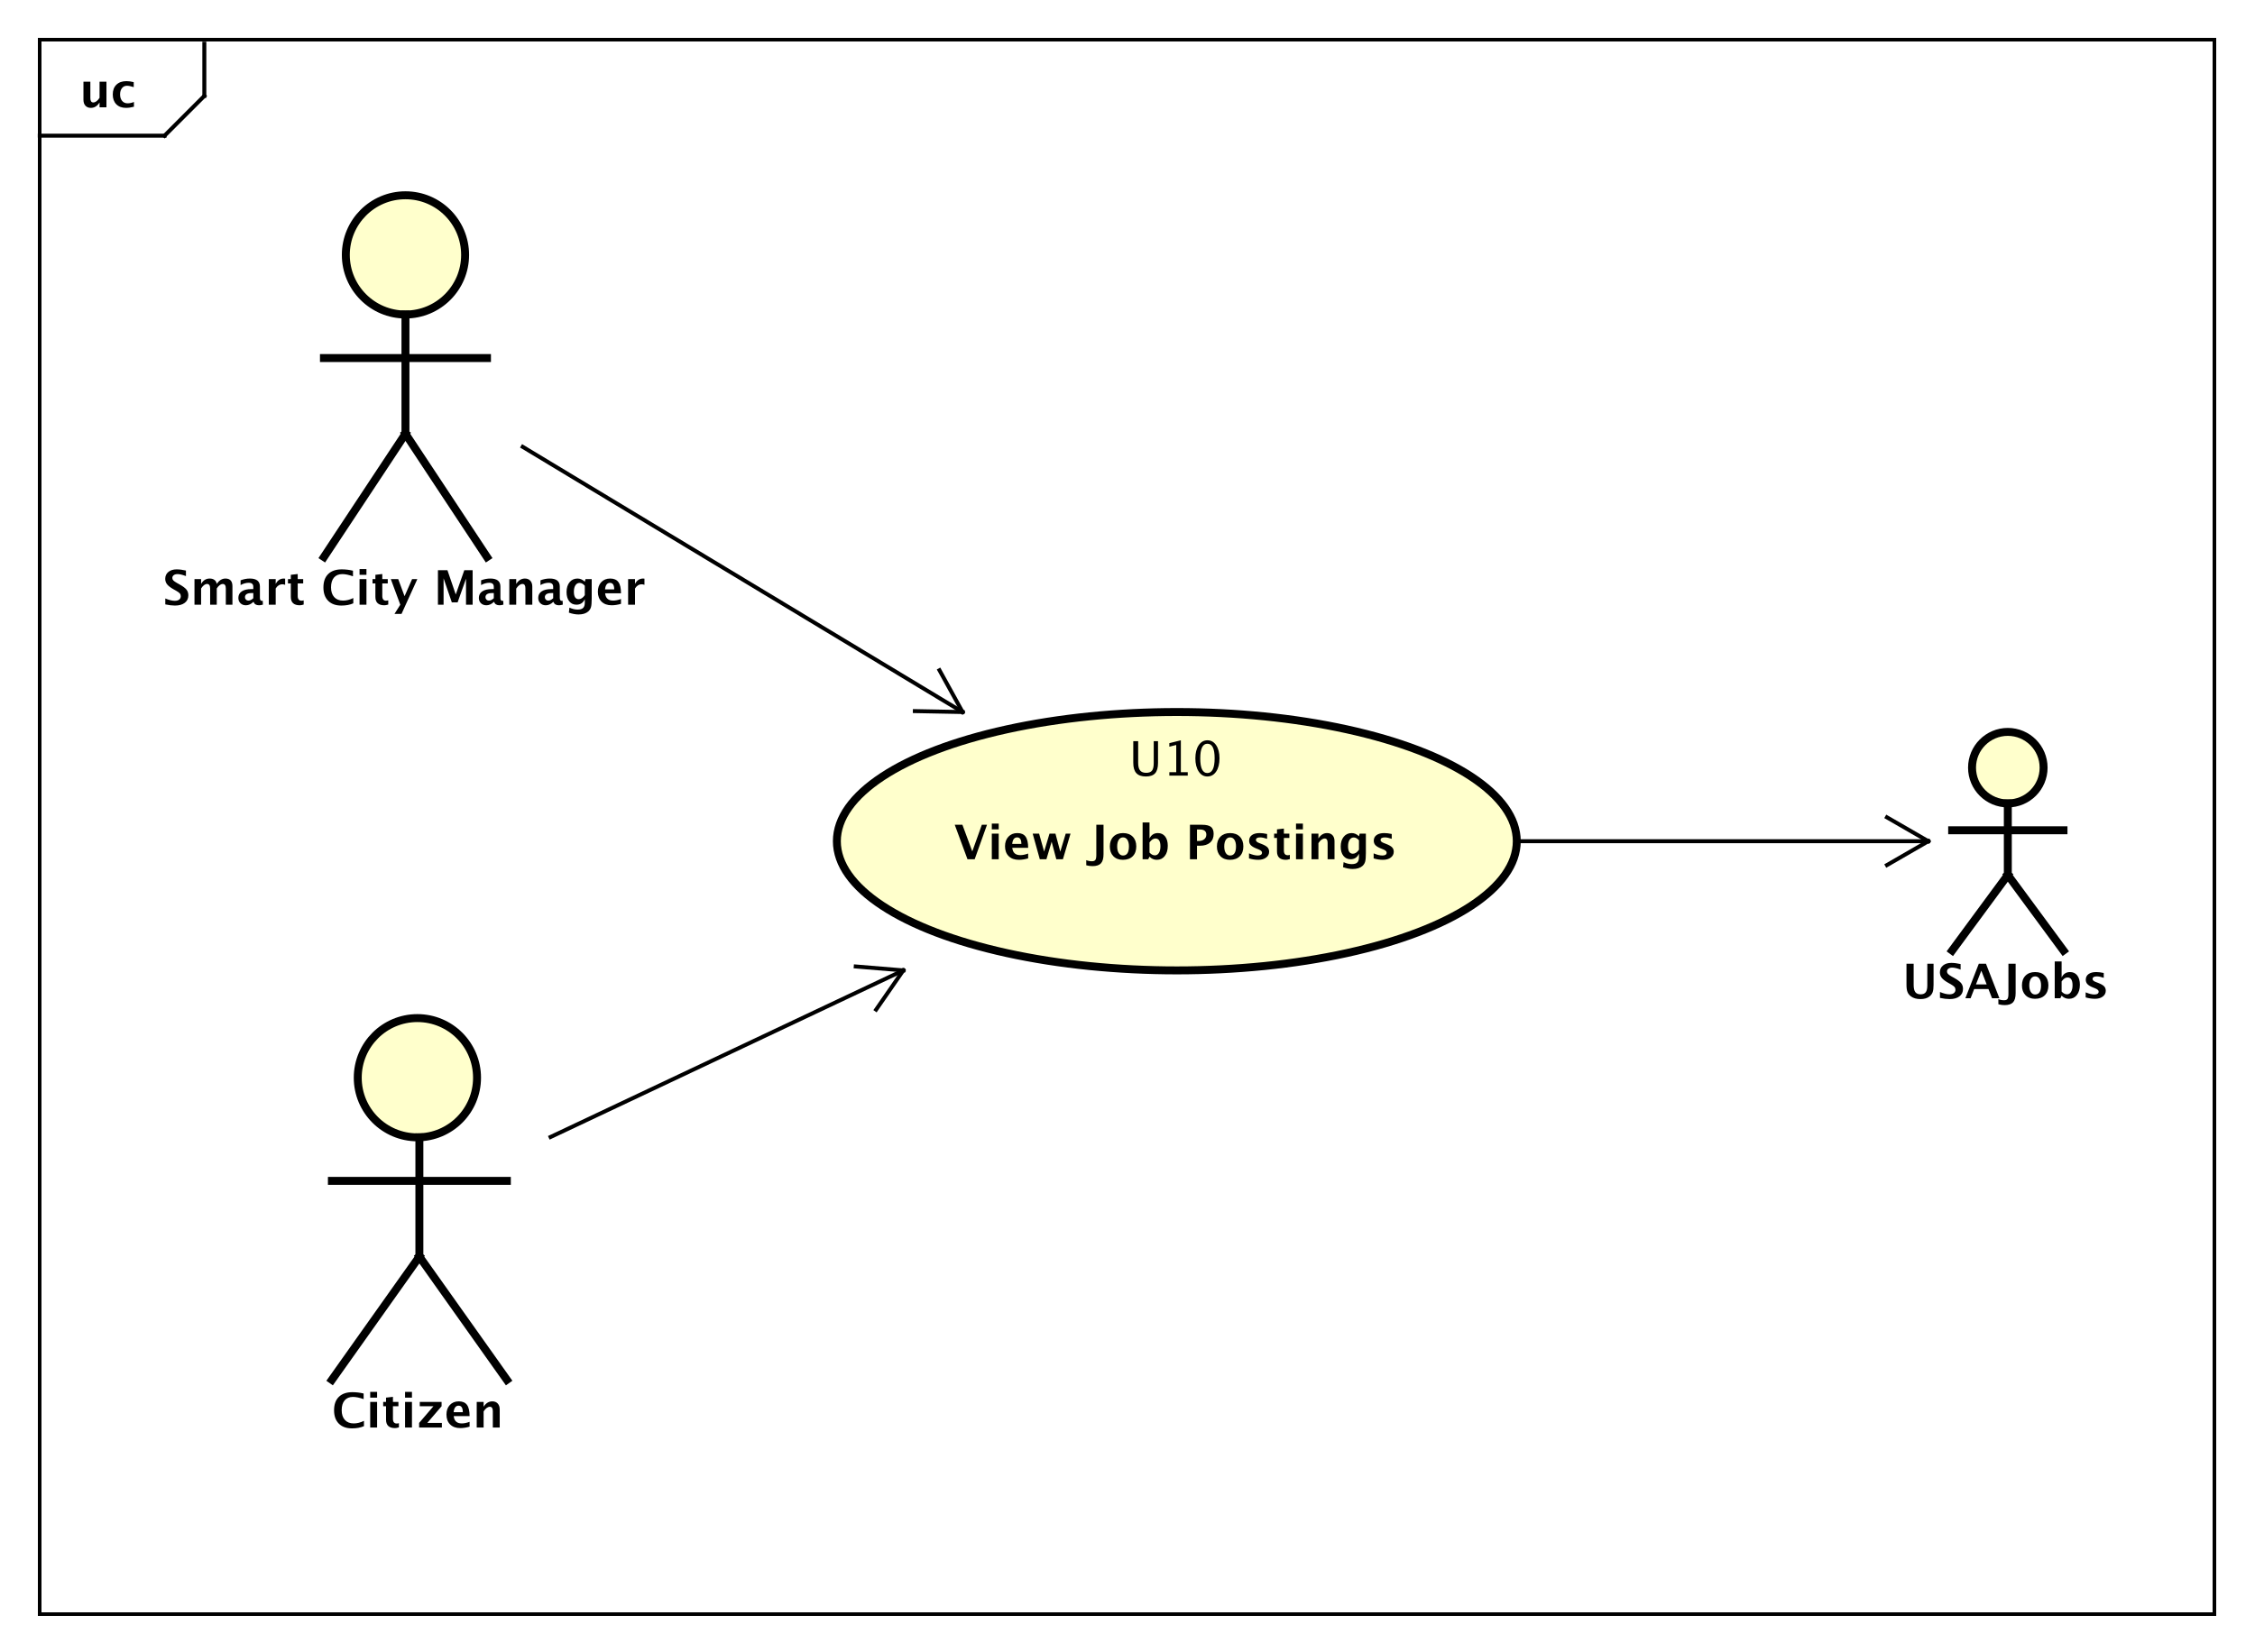 <?xml version="1.0" encoding="UTF-8"?>
<!DOCTYPE svg PUBLIC '-//W3C//DTD SVG 1.0//EN'
          'http://www.w3.org/TR/2001/REC-SVG-20010904/DTD/svg10.dtd'>
<svg xmlns:xlink="http://www.w3.org/1999/xlink" style="fill-opacity:1; color-rendering:auto; color-interpolation:auto; text-rendering:auto; stroke:black; stroke-linecap:square; stroke-miterlimit:10; shape-rendering:auto; stroke-opacity:1; fill:black; stroke-dasharray:none; font-weight:normal; stroke-width:1; font-family:'Dialog'; font-style:normal; stroke-linejoin:miter; font-size:12px; stroke-dashoffset:0; image-rendering:auto;" width="756" height="554" xmlns="http://www.w3.org/2000/svg"
><rect width="100%" height="100%" fill="#808080" stroke="none"/><!--Generated by the Batik Graphics2D SVG Generator--><defs id="genericDefs"
  /><g
  ><defs id="defs1"
    ><clipPath clipPathUnits="userSpaceOnUse" id="clipPath1"
      ><path d="M0 0 L756 0 L756 554 L0 554 L0 0 Z"
      /></clipPath
      ><clipPath clipPathUnits="userSpaceOnUse" id="clipPath2"
      ><path d="M100 25.867 L667 25.867 L667 441.367 L100 441.367 L100 25.867 Z"
      /></clipPath
      ><clipPath clipPathUnits="userSpaceOnUse" id="clipPath3"
      ><path d="M-20 -27 L547 -27 L547 388.5 L-20 388.5 L-20 -27 Z"
      /></clipPath
      ><clipPath clipPathUnits="userSpaceOnUse" id="clipPath4"
      ><path d="M-41 -152.133 L526 -152.133 L526 263.367 L-41 263.367 L-41 -152.133 Z"
      /></clipPath
      ><clipPath clipPathUnits="userSpaceOnUse" id="clipPath5"
      ><path d="M-83.5 -359.133 L483.5 -359.133 L483.5 56.367 L-83.5 56.367 L-83.5 -359.133 Z"
      /></clipPath
      ><clipPath clipPathUnits="userSpaceOnUse" id="clipPath6"
      ><path d="M-240 -204.566 L327 -204.566 L327 210.934 L-240 210.934 L-240 -204.566 Z"
      /></clipPath
      ><clipPath clipPathUnits="userSpaceOnUse" id="clipPath7"
      ><path d="M-284 -195.133 L283 -195.133 L283 220.367 L-284 220.367 L-284 -195.133 Z"
      /></clipPath
      ><clipPath clipPathUnits="userSpaceOnUse" id="clipPath8"
      ><path d="M-478.5 -251.133 L88.5 -251.133 L88.5 164.367 L-478.5 164.367 L-478.5 -251.133 Z"
      /></clipPath
    ></defs
    ><g style="fill:white; stroke:white;"
    ><rect x="0" y="0" width="756" style="clip-path:url(#clipPath1); stroke:none;" height="554"
    /></g
    ><g style="text-rendering:geometricPrecision; shape-rendering:crispEdges;" transform="scale(1.333,1.333) translate(-100,-25.867)"
    ><rect x="110" y="35.867" width="547" style="fill:none; clip-path:url(#clipPath2);" height="396.133"
      /><line x1="151.391" x2="151.391" y1="36.867" style="clip-path:url(#clipPath2); fill:none; text-rendering:optimizeLegibility; shape-rendering:auto;" y2="50"
      /><line x1="151.391" x2="141.391" y1="50" style="clip-path:url(#clipPath2); fill:none; text-rendering:optimizeLegibility; shape-rendering:auto;" y2="60"
      /><line x1="141.391" x2="110" y1="60" style="clip-path:url(#clipPath2); fill:none; text-rendering:optimizeLegibility; shape-rendering:auto;" y2="60"
    /></g
    ><g style="text-rendering:optimizeLegibility; font-weight:bold; font-family:sans-serif;" transform="matrix(1.333,0,0,1.333,-133.333,-34.49) translate(120,52.867)"
    ><path d="M5.062 0 L5.062 -1.213 Q4.219 0.146 2.871 0.146 Q2.01 0.146 1.512 -0.398 Q1.014 -0.943 1.014 -1.887 L1.014 -6.434 L2.748 -6.434 L2.748 -2.314 Q2.748 -1.219 3.481 -1.219 Q4.301 -1.219 5.062 -2.385 L5.062 -6.434 L6.797 -6.434 L6.797 0 ZM13.711 -0.141 Q12.633 0.146 11.713 0.146 Q10.172 0.146 9.278 -0.759 Q8.385 -1.664 8.385 -3.223 Q8.385 -4.799 9.305 -5.689 Q10.225 -6.58 11.848 -6.58 Q12.633 -6.58 13.658 -6.328 L13.658 -5.074 Q12.592 -5.42 11.953 -5.42 Q11.174 -5.42 10.699 -4.822 Q10.225 -4.225 10.225 -3.234 Q10.225 -2.221 10.737 -1.611 Q11.25 -1.002 12.105 -1.002 Q12.885 -1.002 13.711 -1.342 Z" style="stroke:none; clip-path:url(#clipPath3);"
    /></g
    ><g transform="matrix(1.333,0,0,1.333,-133.333,-34.49)" style="fill:rgb(255,255,204); text-rendering:optimizeLegibility; font-family:sans-serif; stroke:rgb(255,255,204); font-weight:bold; stroke-width:2;"
    ><circle r="15" style="clip-path:url(#clipPath2); stroke:none;" cx="202" cy="90"
      /><circle style="fill:none; clip-path:url(#clipPath2); stroke:black;" r="15" cx="202" cy="90"
      /><line x1="202" x2="202" y1="105" style="clip-path:url(#clipPath2); fill:none; stroke:black;" y2="135"
      /><line x1="181.5" x2="222.5" y1="115.95" style="clip-path:url(#clipPath2); fill:none; stroke:black;" y2="115.95"
      /><line x1="202" x2="181.5" y1="135" style="clip-path:url(#clipPath2); fill:none; stroke:black;" y2="166"
      /><line x1="202" x2="222.5" y1="135" style="clip-path:url(#clipPath2); fill:none; stroke:black;" y2="166"
    /></g
    ><g style="text-rendering:optimizeLegibility; stroke-width:2; font-weight:bold; font-family:sans-serif;" transform="matrix(1.333,0,0,1.333,-133.333,-34.49) translate(141,178)"
    ><path d="M0.598 -0.076 L0.598 -1.565 Q1.998 -0.979 2.994 -0.979 Q3.691 -0.979 4.093 -1.289 Q4.494 -1.6 4.494 -2.133 Q4.494 -2.555 4.242 -2.845 Q3.99 -3.135 3.287 -3.533 L2.707 -3.856 Q1.541 -4.512 1.06 -5.112 Q0.58 -5.713 0.58 -6.516 Q0.58 -7.588 1.368 -8.238 Q2.156 -8.889 3.451 -8.889 Q4.488 -8.889 5.789 -8.59 L5.789 -7.201 Q4.459 -7.699 3.686 -7.699 Q3.088 -7.699 2.728 -7.433 Q2.367 -7.166 2.367 -6.732 Q2.367 -6.375 2.619 -6.106 Q2.871 -5.836 3.568 -5.443 L4.189 -5.098 Q5.443 -4.394 5.918 -3.803 Q6.393 -3.211 6.393 -2.361 Q6.393 -1.154 5.496 -0.469 Q4.6 0.217 3.023 0.217 Q1.98 0.217 0.598 -0.076 ZM7.939 0 L7.939 -6.434 L9.604 -6.434 L9.604 -5.221 Q10.365 -6.58 11.771 -6.58 Q12.498 -6.58 12.967 -6.223 Q13.435 -5.865 13.541 -5.221 Q14.443 -6.58 15.721 -6.58 Q17.484 -6.58 17.484 -4.635 L17.484 0 L15.82 0 L15.82 -4.066 Q15.82 -5.209 15.059 -5.209 Q14.279 -5.209 13.541 -4.084 L13.541 0 L11.877 0 L11.877 -4.066 Q11.877 -5.215 11.109 -5.215 Q10.342 -5.215 9.604 -4.084 L9.604 0 ZM22.729 -0.691 Q21.861 0.146 20.871 0.146 Q20.027 0.146 19.5 -0.369 Q18.973 -0.885 18.973 -1.705 Q18.973 -2.772 19.825 -3.349 Q20.678 -3.926 22.266 -3.926 L22.729 -3.926 L22.729 -4.512 Q22.729 -5.514 21.586 -5.514 Q20.572 -5.514 19.535 -4.939 L19.535 -6.135 Q20.713 -6.58 21.867 -6.58 Q24.393 -6.58 24.393 -4.57 L24.393 -1.723 Q24.393 -0.967 24.879 -0.967 Q24.967 -0.967 25.107 -0.99 L25.148 -0.018 Q24.598 0.146 24.176 0.146 Q23.109 0.146 22.805 -0.691 ZM22.729 -1.623 L22.729 -2.93 L22.318 -2.93 Q20.637 -2.93 20.637 -1.875 Q20.637 -1.518 20.88 -1.274 Q21.123 -1.031 21.48 -1.031 Q22.09 -1.031 22.729 -1.623 ZM26.631 0 L26.631 -6.434 L28.365 -6.434 L28.365 -5.221 Q29.039 -6.58 30.416 -6.58 Q30.58 -6.58 30.738 -6.545 L30.738 -4.998 Q30.369 -5.133 30.053 -5.133 Q29.016 -5.133 28.365 -4.084 L28.365 0 ZM35.402 -0.035 Q34.781 0.146 34.424 0.146 Q32.168 0.146 32.168 -1.963 L32.168 -5.35 L31.447 -5.35 L31.447 -6.434 L32.168 -6.434 L32.168 -7.518 L33.902 -7.717 L33.902 -6.434 L35.279 -6.434 L35.279 -5.35 L33.902 -5.35 L33.902 -2.191 Q33.902 -1.008 34.869 -1.008 Q35.092 -1.008 35.402 -1.09 ZM47.883 -0.346 Q46.623 0.217 44.877 0.217 Q42.744 0.217 41.555 -0.984 Q40.365 -2.186 40.365 -4.336 Q40.365 -6.527 41.563 -7.708 Q42.762 -8.889 44.982 -8.889 Q46.4 -8.889 47.801 -8.555 L47.801 -7.143 Q46.213 -7.699 45.141 -7.699 Q43.77 -7.699 43.025 -6.829 Q42.281 -5.959 42.281 -4.359 Q42.281 -2.789 43.081 -1.91 Q43.881 -1.031 45.305 -1.031 Q46.582 -1.031 47.883 -1.676 ZM49.453 0 L49.453 -6.434 L51.188 -6.434 L51.188 0 ZM49.453 -7.518 L49.453 -8.965 L51.188 -8.965 L51.188 -7.518 ZM56.672 -0.035 Q56.051 0.146 55.693 0.146 Q53.438 0.146 53.438 -1.963 L53.438 -5.35 L52.717 -5.35 L52.717 -6.434 L53.438 -6.434 L53.438 -7.518 L55.172 -7.717 L55.172 -6.434 L56.549 -6.434 L56.549 -5.35 L55.172 -5.35 L55.172 -2.191 Q55.172 -1.008 56.139 -1.008 Q56.361 -1.008 56.672 -1.09 ZM58.242 2.314 L59.701 0 L57.316 -6.434 L59.18 -6.434 L60.773 -2.133 L62.666 -6.434 L63.984 -6.434 L60.012 2.314 ZM69.17 0 L69.17 -8.672 L71.561 -8.672 L73.647 -2.572 L75.797 -8.672 L77.894 -8.672 L77.894 0 L76.231 0 L76.231 -6.545 L74.115 -0.58 L72.662 -0.58 L70.588 -6.633 L70.588 0 ZM83.215 -0.691 Q82.348 0.146 81.357 0.146 Q80.514 0.146 79.986 -0.369 Q79.459 -0.885 79.459 -1.705 Q79.459 -2.772 80.311 -3.349 Q81.164 -3.926 82.752 -3.926 L83.215 -3.926 L83.215 -4.512 Q83.215 -5.514 82.072 -5.514 Q81.059 -5.514 80.022 -4.939 L80.022 -6.135 Q81.199 -6.58 82.353 -6.58 Q84.879 -6.58 84.879 -4.57 L84.879 -1.723 Q84.879 -0.967 85.365 -0.967 Q85.453 -0.967 85.594 -0.99 L85.635 -0.018 Q85.084 0.146 84.662 0.146 Q83.596 0.146 83.291 -0.691 ZM83.215 -1.623 L83.215 -2.93 L82.805 -2.93 Q81.123 -2.93 81.123 -1.875 Q81.123 -1.518 81.366 -1.274 Q81.609 -1.031 81.967 -1.031 Q82.576 -1.031 83.215 -1.623 ZM87.117 0 L87.117 -6.434 L88.852 -6.434 L88.852 -5.221 Q89.701 -6.58 91.043 -6.58 Q91.904 -6.58 92.402 -6.035 Q92.9 -5.49 92.9 -4.547 L92.9 0 L91.166 0 L91.166 -4.119 Q91.166 -5.215 90.439 -5.215 Q89.613 -5.215 88.852 -4.049 L88.852 0 ZM98.15 -0.691 Q97.283 0.146 96.293 0.146 Q95.449 0.146 94.922 -0.369 Q94.394 -0.885 94.394 -1.705 Q94.394 -2.772 95.247 -3.349 Q96.1 -3.926 97.688 -3.926 L98.15 -3.926 L98.15 -4.512 Q98.15 -5.514 97.008 -5.514 Q95.994 -5.514 94.957 -4.939 L94.957 -6.135 Q96.135 -6.58 97.289 -6.58 Q99.814 -6.58 99.814 -4.57 L99.814 -1.723 Q99.814 -0.967 100.301 -0.967 Q100.389 -0.967 100.529 -0.99 L100.57 -0.018 Q100.019 0.146 99.598 0.146 Q98.531 0.146 98.227 -0.691 ZM98.15 -1.623 L98.15 -2.93 L97.74 -2.93 Q96.059 -2.93 96.059 -1.875 Q96.059 -1.518 96.302 -1.274 Q96.545 -1.031 96.902 -1.031 Q97.512 -1.031 98.15 -1.623 ZM102.1 1.998 L102.24 0.738 Q103.312 1.23 104.285 1.23 Q105.246 1.23 105.674 0.82 Q106.102 0.41 106.102 -0.51 L106.102 -1.389 Q105.469 0 104.01 0 Q102.861 0 102.188 -0.858 Q101.514 -1.717 101.514 -3.182 Q101.514 -4.723 102.269 -5.651 Q103.025 -6.58 104.279 -6.58 Q105.264 -6.58 106.102 -5.783 L106.283 -6.434 L107.842 -6.434 L107.842 -1.523 Q107.842 -0.053 107.663 0.598 Q107.484 1.248 106.969 1.705 Q106.102 2.455 104.525 2.455 Q103.406 2.455 102.1 1.998 ZM106.102 -2.397 L106.102 -4.769 Q105.475 -5.479 104.789 -5.479 Q104.133 -5.479 103.746 -4.881 Q103.359 -4.283 103.359 -3.275 Q103.359 -1.389 104.572 -1.389 Q105.41 -1.389 106.102 -2.397 ZM115.207 -0.217 Q113.971 0.146 112.863 0.146 Q111.252 0.146 110.32 -0.768 Q109.389 -1.682 109.389 -3.264 Q109.389 -4.758 110.241 -5.669 Q111.094 -6.58 112.494 -6.58 Q113.906 -6.58 114.557 -5.689 Q115.207 -4.799 115.207 -2.871 L111.217 -2.871 Q111.393 -1.031 113.238 -1.031 Q114.111 -1.031 115.207 -1.435 ZM111.193 -3.85 L113.502 -3.85 Q113.502 -5.496 112.441 -5.496 Q111.363 -5.496 111.193 -3.85 ZM117 0 L117 -6.434 L118.734 -6.434 L118.734 -5.221 Q119.408 -6.58 120.785 -6.58 Q120.949 -6.58 121.107 -6.545 L121.107 -4.998 Q120.738 -5.133 120.422 -5.133 Q119.385 -5.133 118.734 -4.084 L118.734 0 Z" style="stroke:none; clip-path:url(#clipPath4);"
    /></g
    ><g transform="matrix(1.333,0,0,1.333,-133.333,-34.49)" style="fill:rgb(255,255,204); text-rendering:optimizeLegibility; font-family:sans-serif; stroke:rgb(255,255,204); font-weight:bold; stroke-width:2;"
    ><circle r="15" style="clip-path:url(#clipPath2); stroke:none;" cx="205" cy="297"
      /><circle style="fill:none; clip-path:url(#clipPath2); stroke:black;" r="15" cx="205" cy="297"
      /><line x1="205.5" x2="205.5" y1="312" style="clip-path:url(#clipPath2); fill:none; stroke:black;" y2="342"
      /><line x1="183.5" x2="227.5" y1="322.95" style="clip-path:url(#clipPath2); fill:none; stroke:black;" y2="322.95"
      /><line x1="205.5" x2="183.5" y1="342" style="clip-path:url(#clipPath2); fill:none; stroke:black;" y2="373"
      /><line x1="205.5" x2="227.5" y1="342" style="clip-path:url(#clipPath2); fill:none; stroke:black;" y2="373"
    /></g
    ><g style="text-rendering:optimizeLegibility; stroke-width:2; font-weight:bold; font-family:sans-serif;" transform="matrix(1.333,0,0,1.333,-133.333,-34.49) translate(183.5,385)"
    ><path d="M8.062 -0.346 Q6.803 0.217 5.057 0.217 Q2.924 0.217 1.734 -0.984 Q0.545 -2.186 0.545 -4.336 Q0.545 -6.527 1.743 -7.708 Q2.941 -8.889 5.162 -8.889 Q6.58 -8.889 7.981 -8.555 L7.981 -7.143 Q6.393 -7.699 5.32 -7.699 Q3.949 -7.699 3.205 -6.829 Q2.461 -5.959 2.461 -4.359 Q2.461 -2.789 3.261 -1.91 Q4.061 -1.031 5.484 -1.031 Q6.762 -1.031 8.062 -1.676 ZM9.633 0 L9.633 -6.434 L11.367 -6.434 L11.367 0 ZM9.633 -7.518 L9.633 -8.965 L11.367 -8.965 L11.367 -7.518 ZM16.852 -0.035 Q16.23 0.146 15.873 0.146 Q13.617 0.146 13.617 -1.963 L13.617 -5.35 L12.896 -5.35 L12.896 -6.434 L13.617 -6.434 L13.617 -7.518 L15.352 -7.717 L15.352 -6.434 L16.729 -6.434 L16.729 -5.35 L15.352 -5.35 L15.352 -2.191 Q15.352 -1.008 16.318 -1.008 Q16.541 -1.008 16.852 -1.09 ZM18.398 0 L18.398 -6.434 L20.133 -6.434 L20.133 0 ZM18.398 -7.518 L18.398 -8.965 L20.133 -8.965 L20.133 -7.518 ZM21.938 0 L21.938 -1.154 L25.535 -5.35 L22.102 -5.35 L22.102 -6.434 L27.586 -6.434 L27.586 -5.35 L23.988 -1.154 L27.656 -1.154 L27.656 0 ZM34.629 -0.217 Q33.393 0.146 32.285 0.146 Q30.674 0.146 29.742 -0.768 Q28.811 -1.682 28.811 -3.264 Q28.811 -4.758 29.663 -5.669 Q30.516 -6.58 31.916 -6.58 Q33.328 -6.58 33.978 -5.689 Q34.629 -4.799 34.629 -2.871 L30.639 -2.871 Q30.814 -1.031 32.66 -1.031 Q33.533 -1.031 34.629 -1.435 ZM30.615 -3.85 L32.924 -3.85 Q32.924 -5.496 31.863 -5.496 Q30.785 -5.496 30.615 -3.85 ZM36.422 0 L36.422 -6.434 L38.156 -6.434 L38.156 -5.221 Q39.006 -6.58 40.348 -6.58 Q41.209 -6.58 41.707 -6.035 Q42.205 -5.49 42.205 -4.547 L42.205 0 L40.471 0 L40.471 -4.119 Q40.471 -5.215 39.744 -5.215 Q38.918 -5.215 38.156 -4.049 L38.156 0 Z" style="stroke:none; clip-path:url(#clipPath5);"
    /></g
    ><g transform="matrix(1.333,0,0,1.333,-133.333,-34.49)" style="fill:rgb(255,255,204); text-rendering:optimizeLegibility; font-family:sans-serif; stroke:rgb(255,255,204); font-weight:bold; stroke-width:2;"
    ><ellipse style="clip-path:url(#clipPath2); stroke:none;" rx="85.5" cx="396" ry="32.5" cy="237.5"
      /><ellipse style="clip-path:url(#clipPath2); fill:none; stroke:black;" rx="85.5" cx="396" ry="32.5" cy="237.5"
      /><path d="M3.352 11.602 L0.146 2.93 L2.074 2.93 L4.559 9.639 L6.961 2.93 L8.262 2.93 L5.162 11.602 ZM9.469 11.602 L9.469 5.168 L11.203 5.168 L11.203 11.602 ZM9.469 4.084 L9.469 2.637 L11.203 2.637 L11.203 4.084 ZM18.609 11.385 Q17.373 11.748 16.266 11.748 Q14.654 11.748 13.723 10.834 Q12.791 9.92 12.791 8.338 Q12.791 6.844 13.644 5.933 Q14.496 5.021 15.896 5.021 Q17.309 5.021 17.959 5.912 Q18.609 6.803 18.609 8.73 L14.619 8.73 Q14.795 10.57 16.641 10.57 Q17.514 10.57 18.609 10.166 ZM14.596 7.752 L16.904 7.752 Q16.904 6.106 15.844 6.106 Q14.766 6.106 14.596 7.752 ZM21.539 11.602 L19.752 5.168 L21.363 5.168 L22.629 9.674 L23.977 5.168 L25.477 5.168 L26.689 9.697 L28.055 5.168 L29.262 5.168 L27.352 11.602 L25.688 11.602 L24.516 7.189 L23.203 11.602 ZM33.228 13.125 L33.217 11.836 Q33.92 12.111 34.664 12.111 Q35.285 12.111 35.52 11.766 Q35.754 11.42 35.754 10.523 L35.754 2.93 L37.565 2.93 L37.565 10.33 Q37.565 11.93 36.914 12.633 Q36.264 13.336 34.787 13.336 Q34.049 13.336 33.228 13.125 ZM42.434 11.748 Q40.928 11.748 40.04 10.837 Q39.152 9.926 39.152 8.385 Q39.152 6.826 40.046 5.924 Q40.94 5.021 42.475 5.021 Q44.016 5.021 44.909 5.924 Q45.803 6.826 45.803 8.373 Q45.803 9.955 44.906 10.852 Q44.01 11.748 42.434 11.748 ZM42.463 10.664 Q43.957 10.664 43.957 8.373 Q43.957 7.324 43.562 6.715 Q43.166 6.106 42.475 6.106 Q41.789 6.106 41.394 6.715 Q40.998 7.324 40.998 8.385 Q40.998 9.434 41.391 10.049 Q41.783 10.664 42.463 10.664 ZM47.397 11.602 L47.397 2.35 L49.131 2.35 L49.131 6.381 Q49.799 5.021 51.234 5.021 Q52.395 5.021 53.06 5.871 Q53.725 6.721 53.725 8.209 Q53.725 9.82 52.975 10.784 Q52.225 11.748 50.971 11.748 Q49.893 11.748 49.131 10.951 L48.809 11.602 ZM49.131 9.92 Q49.764 10.623 50.478 10.623 Q51.117 10.623 51.498 10.005 Q51.879 9.387 51.879 8.355 Q51.879 6.381 50.607 6.381 Q49.84 6.381 49.131 7.371 ZM59.303 11.602 L59.303 2.93 L62.326 2.93 Q63.908 2.93 64.585 3.46 Q65.262 3.99 65.262 5.232 Q65.262 6.639 64.356 7.421 Q63.451 8.203 61.822 8.203 L61.072 8.203 L61.072 11.602 ZM61.072 7.014 L61.424 7.014 Q62.35 7.014 62.886 6.583 Q63.422 6.152 63.422 5.414 Q63.422 4.119 61.775 4.119 L61.072 4.119 ZM69.363 11.748 Q67.857 11.748 66.97 10.837 Q66.082 9.926 66.082 8.385 Q66.082 6.826 66.976 5.924 Q67.869 5.021 69.404 5.021 Q70.945 5.021 71.839 5.924 Q72.732 6.826 72.732 8.373 Q72.732 9.955 71.836 10.852 Q70.939 11.748 69.363 11.748 ZM69.393 10.664 Q70.887 10.664 70.887 8.373 Q70.887 7.324 70.491 6.715 Q70.096 6.106 69.404 6.106 Q68.719 6.106 68.323 6.715 Q67.928 7.324 67.928 8.385 Q67.928 9.434 68.32 10.049 Q68.713 10.664 69.393 10.664 ZM74.156 11.396 L74.156 10.125 Q75.445 10.664 76.359 10.664 Q77.426 10.664 77.426 9.938 Q77.426 9.469 76.547 9.117 L75.961 8.883 Q75.006 8.496 74.596 8.051 Q74.186 7.606 74.186 6.949 Q74.186 6.035 74.883 5.528 Q75.58 5.021 76.834 5.021 Q77.619 5.021 78.703 5.25 L78.703 6.469 Q77.66 6.106 76.975 6.106 Q75.897 6.106 75.897 6.773 Q75.897 7.213 76.693 7.518 L77.197 7.711 Q78.328 8.139 78.77 8.578 Q79.213 9.018 79.213 9.709 Q79.213 10.617 78.46 11.183 Q77.707 11.748 76.5 11.748 Q75.34 11.748 74.156 11.396 ZM84.428 11.566 Q83.807 11.748 83.449 11.748 Q81.193 11.748 81.193 9.639 L81.193 6.252 L80.473 6.252 L80.473 5.168 L81.193 5.168 L81.193 4.084 L82.928 3.885 L82.928 5.168 L84.305 5.168 L84.305 6.252 L82.928 6.252 L82.928 9.41 Q82.928 10.594 83.894 10.594 Q84.117 10.594 84.428 10.512 ZM85.975 11.602 L85.975 5.168 L87.709 5.168 L87.709 11.602 ZM85.975 4.084 L85.975 2.637 L87.709 2.637 L87.709 4.084 ZM89.877 11.602 L89.877 5.168 L91.611 5.168 L91.611 6.381 Q92.461 5.021 93.803 5.021 Q94.664 5.021 95.162 5.566 Q95.66 6.111 95.66 7.055 L95.66 11.602 L93.926 11.602 L93.926 7.482 Q93.926 6.387 93.199 6.387 Q92.373 6.387 91.611 7.553 L91.611 11.602 ZM97.805 13.6 L97.945 12.34 Q99.018 12.832 99.99 12.832 Q100.951 12.832 101.379 12.422 Q101.807 12.012 101.807 11.092 L101.807 10.213 Q101.174 11.602 99.715 11.602 Q98.566 11.602 97.893 10.743 Q97.219 9.885 97.219 8.42 Q97.219 6.879 97.975 5.95 Q98.731 5.021 99.984 5.021 Q100.969 5.021 101.807 5.818 L101.988 5.168 L103.547 5.168 L103.547 10.078 Q103.547 11.549 103.368 12.199 Q103.189 12.85 102.674 13.307 Q101.807 14.057 100.231 14.057 Q99.111 14.057 97.805 13.6 ZM101.807 9.205 L101.807 6.832 Q101.18 6.123 100.494 6.123 Q99.838 6.123 99.451 6.721 Q99.064 7.318 99.064 8.326 Q99.064 10.213 100.277 10.213 Q101.115 10.213 101.807 9.205 ZM105.504 11.396 L105.504 10.125 Q106.793 10.664 107.707 10.664 Q108.773 10.664 108.773 9.938 Q108.773 9.469 107.894 9.117 L107.309 8.883 Q106.353 8.496 105.943 8.051 Q105.533 7.606 105.533 6.949 Q105.533 6.035 106.231 5.528 Q106.928 5.021 108.182 5.021 Q108.967 5.021 110.051 5.25 L110.051 6.469 Q109.008 6.106 108.322 6.106 Q107.244 6.106 107.244 6.773 Q107.244 7.213 108.041 7.518 L108.545 7.711 Q109.676 8.139 110.118 8.578 Q110.561 9.018 110.561 9.709 Q110.561 10.617 109.808 11.183 Q109.055 11.748 107.848 11.748 Q106.688 11.748 105.504 11.396 Z" style="fill:black; clip-path:url(#clipPath6); stroke:none;" transform="translate(340,230.434)"
    /></g
    ><g style="text-rendering:optimizeLegibility; font-weight:bold; font-family:sans-serif;" transform="matrix(1.333,0,0,1.333,-133.333,-34.49)"
    ><line x1="231.5" x2="342.111" y1="138.291" style="fill:none; clip-path:url(#clipPath2);" y2="205"
      /><line x1="342.111" x2="330.113" y1="205" style="fill:none; clip-path:url(#clipPath2);" y2="204.771"
      /><line x1="342.111" x2="336.311" y1="205" style="fill:none; clip-path:url(#clipPath2);" y2="194.495"
      /><line x1="238.5" x2="327.208" y1="311.909" style="fill:none; clip-path:url(#clipPath2);" y2="270"
      /><line x1="327.208" x2="320.375" y1="270" style="fill:none; clip-path:url(#clipPath2);" y2="279.864"
      /><line x1="327.208" x2="315.249" y1="270" style="fill:none; clip-path:url(#clipPath2);" y2="269.014"
    /></g
    ><g style="font-family:sans-serif; text-rendering:optimizeLegibility;" transform="matrix(1.333,0,0,1.333,-133.333,-34.49) translate(384,221)"
    ><path d="M1.049 -8.672 L2.279 -8.672 L2.279 -3.199 Q2.279 -1.893 2.763 -1.298 Q3.246 -0.703 4.301 -0.703 Q5.332 -0.703 5.763 -1.263 Q6.193 -1.822 6.193 -3.158 L6.193 -8.672 L7.271 -8.672 L7.271 -3.176 Q7.271 -1.4 6.542 -0.592 Q5.812 0.217 4.219 0.217 Q2.596 0.217 1.822 -0.621 Q1.049 -1.459 1.049 -3.211 ZM10.119 0 L10.119 -0.867 L11.854 -0.867 L11.854 -7.711 L10.119 -7.277 L10.119 -8.168 L13.014 -8.889 L13.014 -0.867 L14.748 -0.867 L14.748 0 ZM19.664 0.217 Q18.322 0.217 17.493 -1.046 Q16.664 -2.309 16.664 -4.342 Q16.664 -6.393 17.499 -7.641 Q18.334 -8.889 19.699 -8.889 Q21.064 -8.889 21.899 -7.641 Q22.734 -6.393 22.734 -4.359 Q22.734 -2.273 21.899 -1.028 Q21.064 0.217 19.664 0.217 ZM19.676 -0.65 Q21.51 -0.65 21.51 -4.377 Q21.51 -8.021 19.699 -8.021 Q17.895 -8.021 17.895 -4.342 Q17.895 -0.65 19.676 -0.65 Z" style="stroke:none; clip-path:url(#clipPath7);"
    /></g
    ><g transform="matrix(1.333,0,0,1.333,-133.333,-34.49)" style="fill:rgb(255,255,204); text-rendering:optimizeLegibility; stroke-width:2; font-family:sans-serif; stroke:rgb(255,255,204);"
    ><circle r="9" style="clip-path:url(#clipPath2); stroke:none;" cx="605" cy="219"
      /><circle style="fill:none; clip-path:url(#clipPath2); stroke:black;" r="9" cx="605" cy="219"
      /><line x1="605" x2="605" y1="228" style="clip-path:url(#clipPath2); fill:none; stroke:black;" y2="246"
      /><line x1="591" x2="619" y1="234.75" style="clip-path:url(#clipPath2); fill:none; stroke:black;" y2="234.75"
      /><line x1="605" x2="591" y1="246" style="clip-path:url(#clipPath2); fill:none; stroke:black;" y2="265"
      /><line x1="605" x2="619" y1="246" style="clip-path:url(#clipPath2); fill:none; stroke:black;" y2="265"
    /></g
    ><g style="text-rendering:optimizeLegibility; stroke-width:2; font-weight:bold; font-family:sans-serif;" transform="matrix(1.333,0,0,1.333,-133.333,-34.49) translate(578.5,277)"
    ><path d="M1.014 -8.672 L2.818 -8.672 L2.818 -3.357 Q2.818 -2.098 3.234 -1.538 Q3.65 -0.979 4.576 -0.979 Q5.461 -0.979 5.856 -1.512 Q6.252 -2.045 6.252 -3.228 L6.252 -8.672 L7.822 -8.672 L7.822 -3.346 Q7.822 -2.144 7.594 -1.515 Q7.365 -0.885 6.762 -0.422 Q5.936 0.217 4.541 0.217 Q3.047 0.217 2.139 -0.463 Q1.512 -0.932 1.263 -1.573 Q1.014 -2.215 1.014 -3.363 ZM9.434 -0.076 L9.434 -1.565 Q10.834 -0.979 11.83 -0.979 Q12.527 -0.979 12.929 -1.289 Q13.33 -1.6 13.33 -2.133 Q13.33 -2.555 13.078 -2.845 Q12.826 -3.135 12.123 -3.533 L11.543 -3.856 Q10.377 -4.512 9.896 -5.112 Q9.416 -5.713 9.416 -6.516 Q9.416 -7.588 10.204 -8.238 Q10.992 -8.889 12.287 -8.889 Q13.324 -8.889 14.625 -8.59 L14.625 -7.201 Q13.295 -7.699 12.521 -7.699 Q11.924 -7.699 11.563 -7.433 Q11.203 -7.166 11.203 -6.732 Q11.203 -6.375 11.455 -6.106 Q11.707 -5.836 12.404 -5.443 L13.025 -5.098 Q14.279 -4.394 14.754 -3.803 Q15.229 -3.211 15.229 -2.361 Q15.229 -1.154 14.332 -0.469 Q13.435 0.217 11.859 0.217 Q10.816 0.217 9.434 -0.076 ZM15.826 0 L19.201 -8.672 L21.006 -8.672 L24.381 0 L22.529 0 L21.627 -2.314 L18.041 -2.314 L17.139 0 ZM18.486 -3.469 L21.182 -3.469 L19.834 -6.926 ZM24.129 1.523 L24.117 0.234 Q24.82 0.51 25.564 0.51 Q26.186 0.51 26.42 0.164 Q26.654 -0.182 26.654 -1.078 L26.654 -8.672 L28.465 -8.672 L28.465 -1.272 Q28.465 0.328 27.814 1.031 Q27.164 1.734 25.688 1.734 Q24.949 1.734 24.129 1.523 ZM33.334 0.146 Q31.828 0.146 30.94 -0.765 Q30.053 -1.676 30.053 -3.217 Q30.053 -4.775 30.946 -5.678 Q31.84 -6.58 33.375 -6.58 Q34.916 -6.58 35.81 -5.678 Q36.703 -4.775 36.703 -3.228 Q36.703 -1.647 35.807 -0.75 Q34.91 0.146 33.334 0.146 ZM33.363 -0.938 Q34.857 -0.938 34.857 -3.228 Q34.857 -4.277 34.462 -4.887 Q34.066 -5.496 33.375 -5.496 Q32.69 -5.496 32.294 -4.887 Q31.898 -4.277 31.898 -3.217 Q31.898 -2.168 32.291 -1.553 Q32.684 -0.938 33.363 -0.938 ZM38.297 0 L38.297 -9.252 L40.031 -9.252 L40.031 -5.221 Q40.699 -6.58 42.135 -6.58 Q43.295 -6.58 43.96 -5.731 Q44.625 -4.881 44.625 -3.393 Q44.625 -1.781 43.875 -0.817 Q43.125 0.146 41.871 0.146 Q40.793 0.146 40.031 -0.65 L39.709 0 ZM40.031 -1.682 Q40.664 -0.979 41.379 -0.979 Q42.018 -0.979 42.398 -1.597 Q42.779 -2.215 42.779 -3.246 Q42.779 -5.221 41.508 -5.221 Q40.74 -5.221 40.031 -4.231 ZM46.078 -0.205 L46.078 -1.477 Q47.367 -0.938 48.281 -0.938 Q49.348 -0.938 49.348 -1.664 Q49.348 -2.133 48.469 -2.484 L47.883 -2.719 Q46.928 -3.106 46.518 -3.551 Q46.107 -3.996 46.107 -4.652 Q46.107 -5.566 46.805 -6.073 Q47.502 -6.58 48.756 -6.58 Q49.541 -6.58 50.625 -6.352 L50.625 -5.133 Q49.582 -5.496 48.897 -5.496 Q47.818 -5.496 47.818 -4.828 Q47.818 -4.389 48.615 -4.084 L49.119 -3.891 Q50.25 -3.463 50.692 -3.023 Q51.135 -2.584 51.135 -1.893 Q51.135 -0.984 50.382 -0.419 Q49.629 0.146 48.422 0.146 Q47.262 0.146 46.078 -0.205 Z" style="stroke:none; clip-path:url(#clipPath8);"
    /></g
    ><g style="text-rendering:optimizeLegibility; font-weight:bold; font-family:sans-serif;" transform="matrix(1.333,0,0,1.333,-133.333,-34.49)"
    ><line x1="481.5" x2="585" y1="237.5" style="fill:none; clip-path:url(#clipPath2);" y2="237.5"
      /><line x1="585" x2="574.608" y1="237.5" style="fill:none; clip-path:url(#clipPath2);" y2="243.5"
      /><line x1="585" x2="574.608" y1="237.5" style="fill:none; clip-path:url(#clipPath2);" y2="231.5"
    /></g
  ></g
></svg
>
